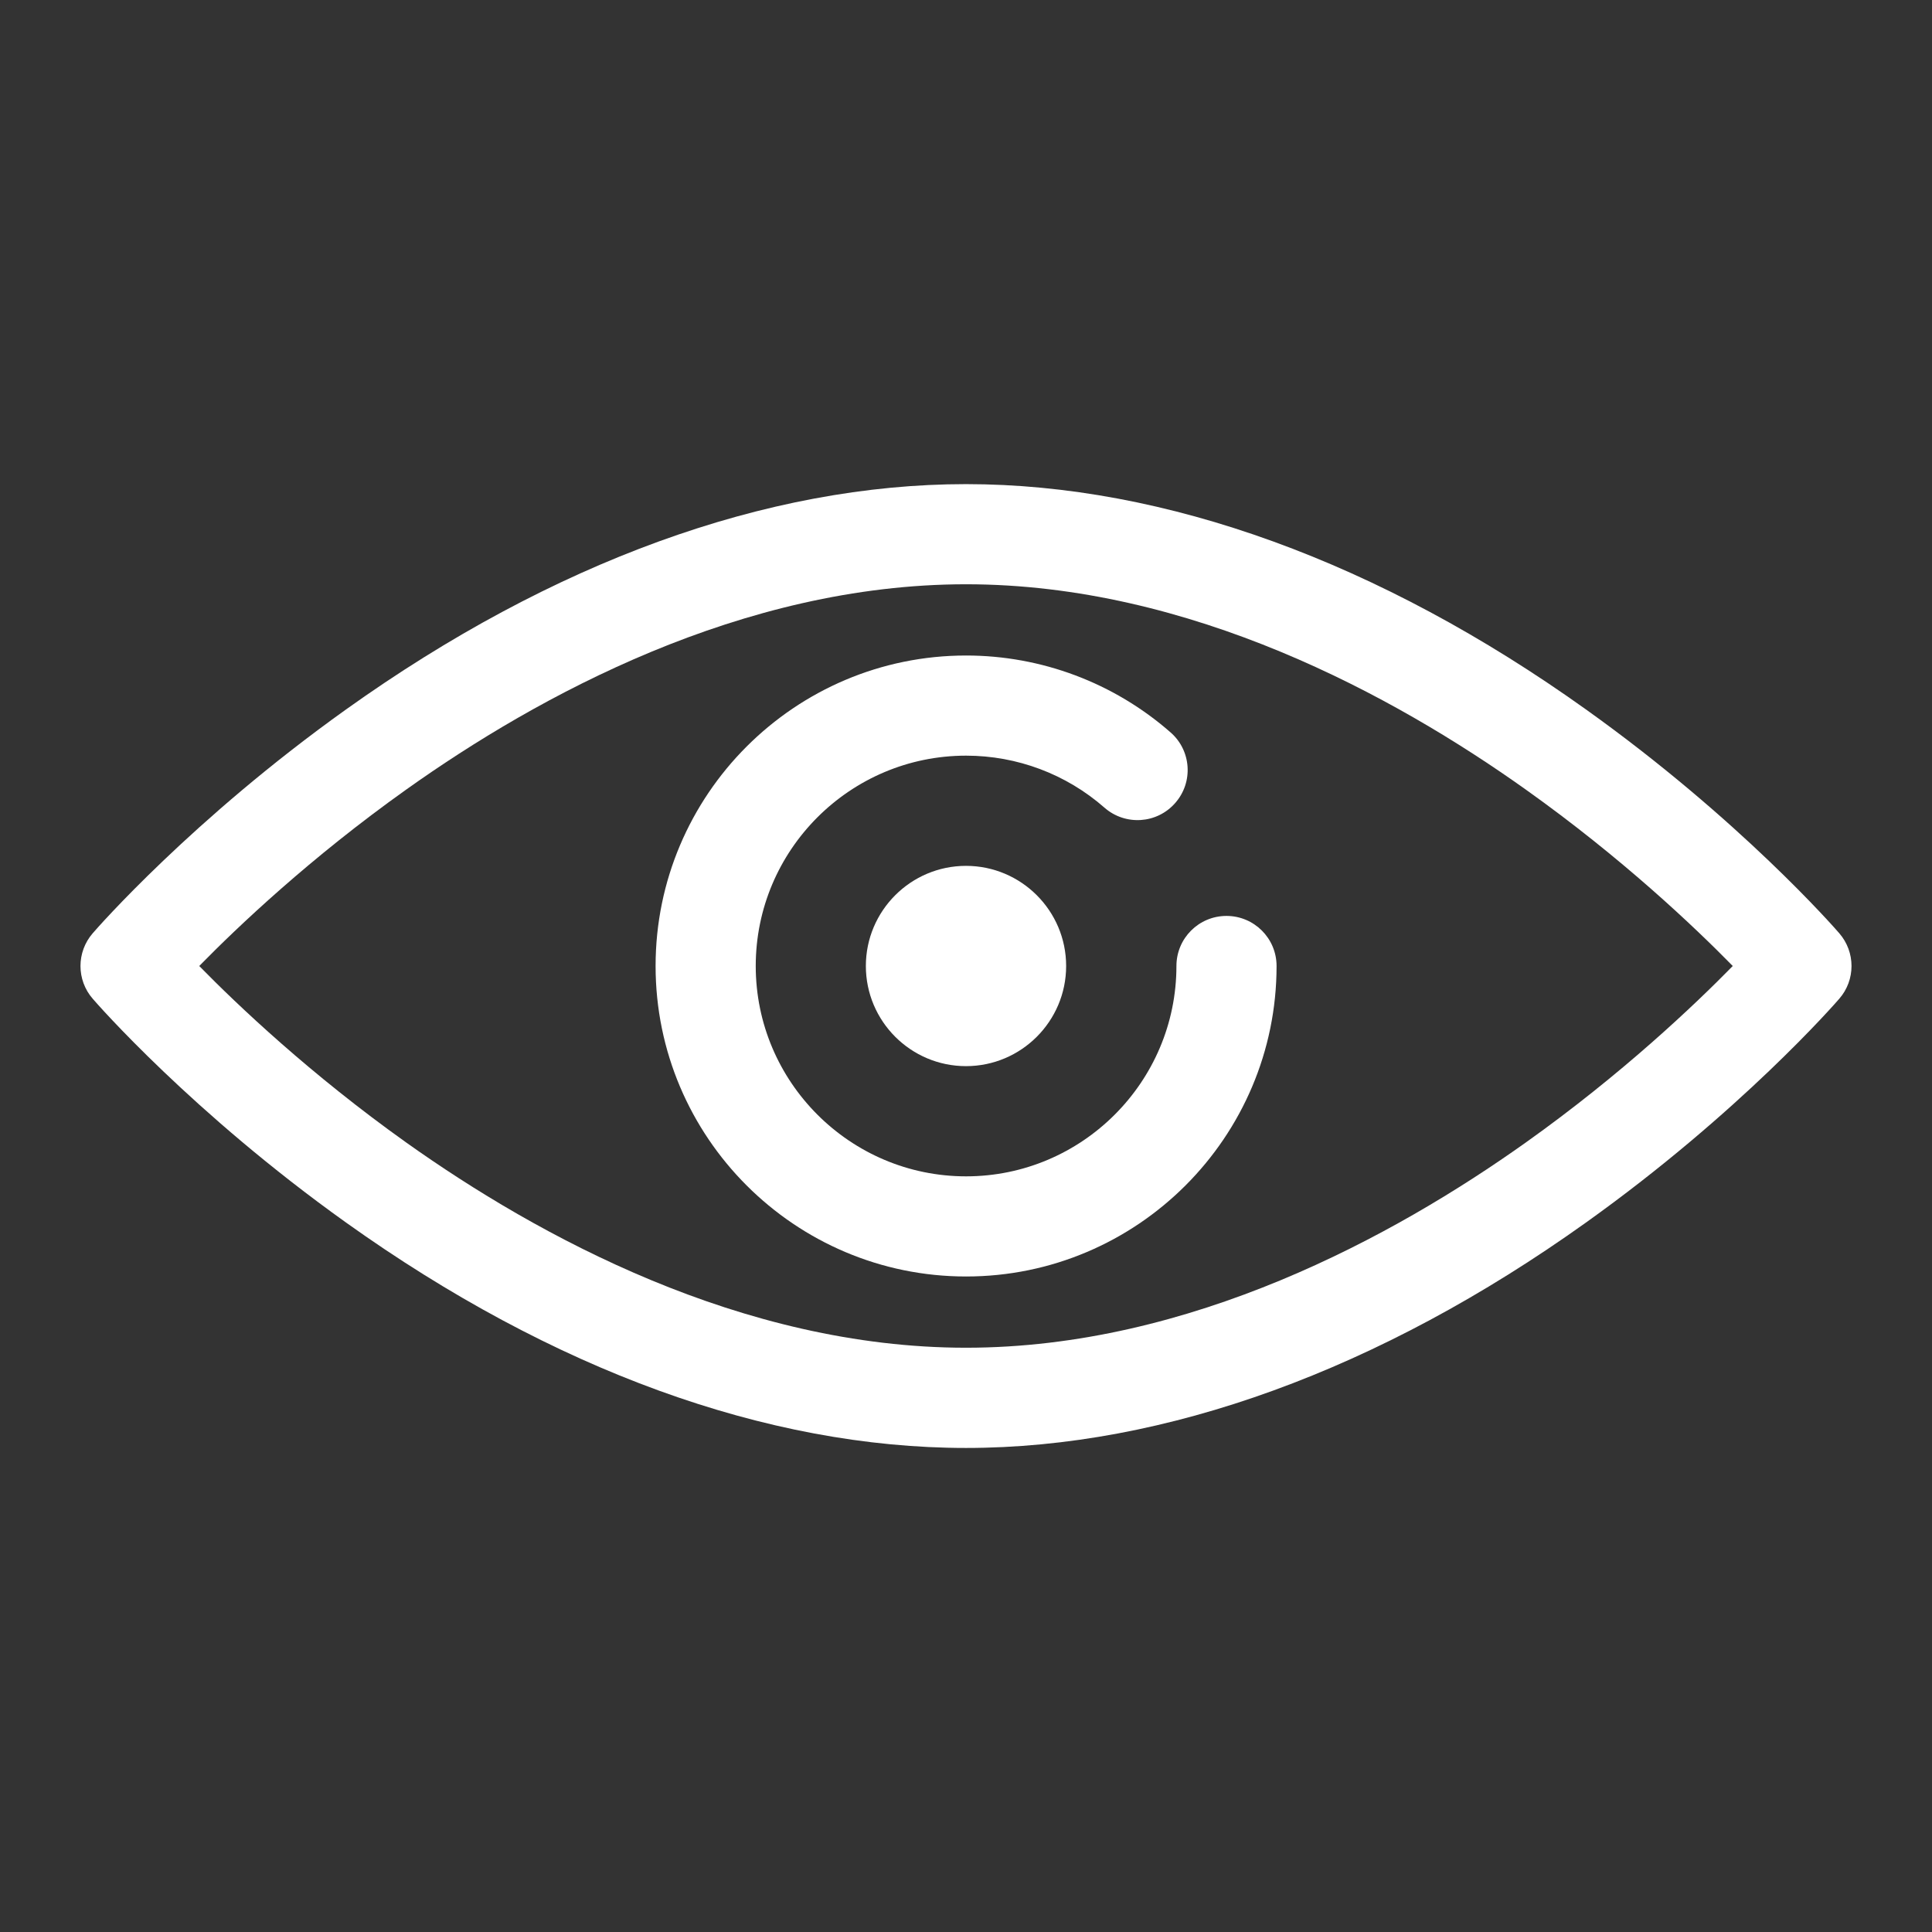 <svg width="24" height="24" viewBox="0 0 24 24" fill="none" xmlns="http://www.w3.org/2000/svg">
<rect x="0" y="0" width="24" height="24" fill="#333333" stroke="none"/>
<path d="M12 17.987C9.526 17.987 6.864 17.019 4.3 15.188C2.384 13.82 1.201 12.464 1.152 12.407C0.949 12.174 0.949 11.827 1.152 11.593C1.201 11.536 2.384 10.18 4.3 8.812C6.864 6.981 9.526 6.014 12 6.014C14.474 6.014 17.137 6.981 19.7 8.812C21.616 10.18 22.799 11.536 22.848 11.593C23.051 11.827 23.051 12.174 22.848 12.407C22.799 12.464 21.616 13.82 19.7 15.188C17.137 17.019 14.474 17.987 12 17.987ZM2.475 12C2.953 12.488 3.856 13.345 5.048 14.194C6.682 15.356 9.214 16.742 12 16.742C14.786 16.742 17.318 15.356 18.952 14.194C20.144 13.346 21.047 12.488 21.525 12C21.047 11.512 20.144 10.655 18.952 9.807C17.318 8.644 14.786 7.258 12 7.258C9.214 7.258 6.682 8.644 5.048 9.807C3.856 10.655 2.953 11.512 2.475 12Z" fill="white"/>
<path d="M12.001 15.857C9.874 15.857 8.144 14.127 8.144 12C8.144 9.873 9.874 8.143 12.001 8.143C12.936 8.143 13.838 8.482 14.541 9.098C14.8 9.324 14.826 9.717 14.599 9.975C14.373 10.234 13.98 10.26 13.721 10.034C13.245 9.616 12.634 9.387 12.001 9.387C10.56 9.387 9.388 10.559 9.388 12C9.388 13.44 10.56 14.613 12.001 14.613C13.441 14.613 14.614 13.44 14.614 12C14.614 11.656 14.892 11.378 15.236 11.378C15.579 11.378 15.858 11.656 15.858 12C15.858 14.127 14.127 15.857 12.001 15.857Z" fill="white"/>
<path d="M12 13.244C11.314 13.244 10.756 12.686 10.756 12C10.756 11.314 11.314 10.756 12 10.756C12.686 10.756 13.244 11.314 13.244 12C13.244 12.686 12.686 13.244 12 13.244Z" fill="white"/>
</svg>
